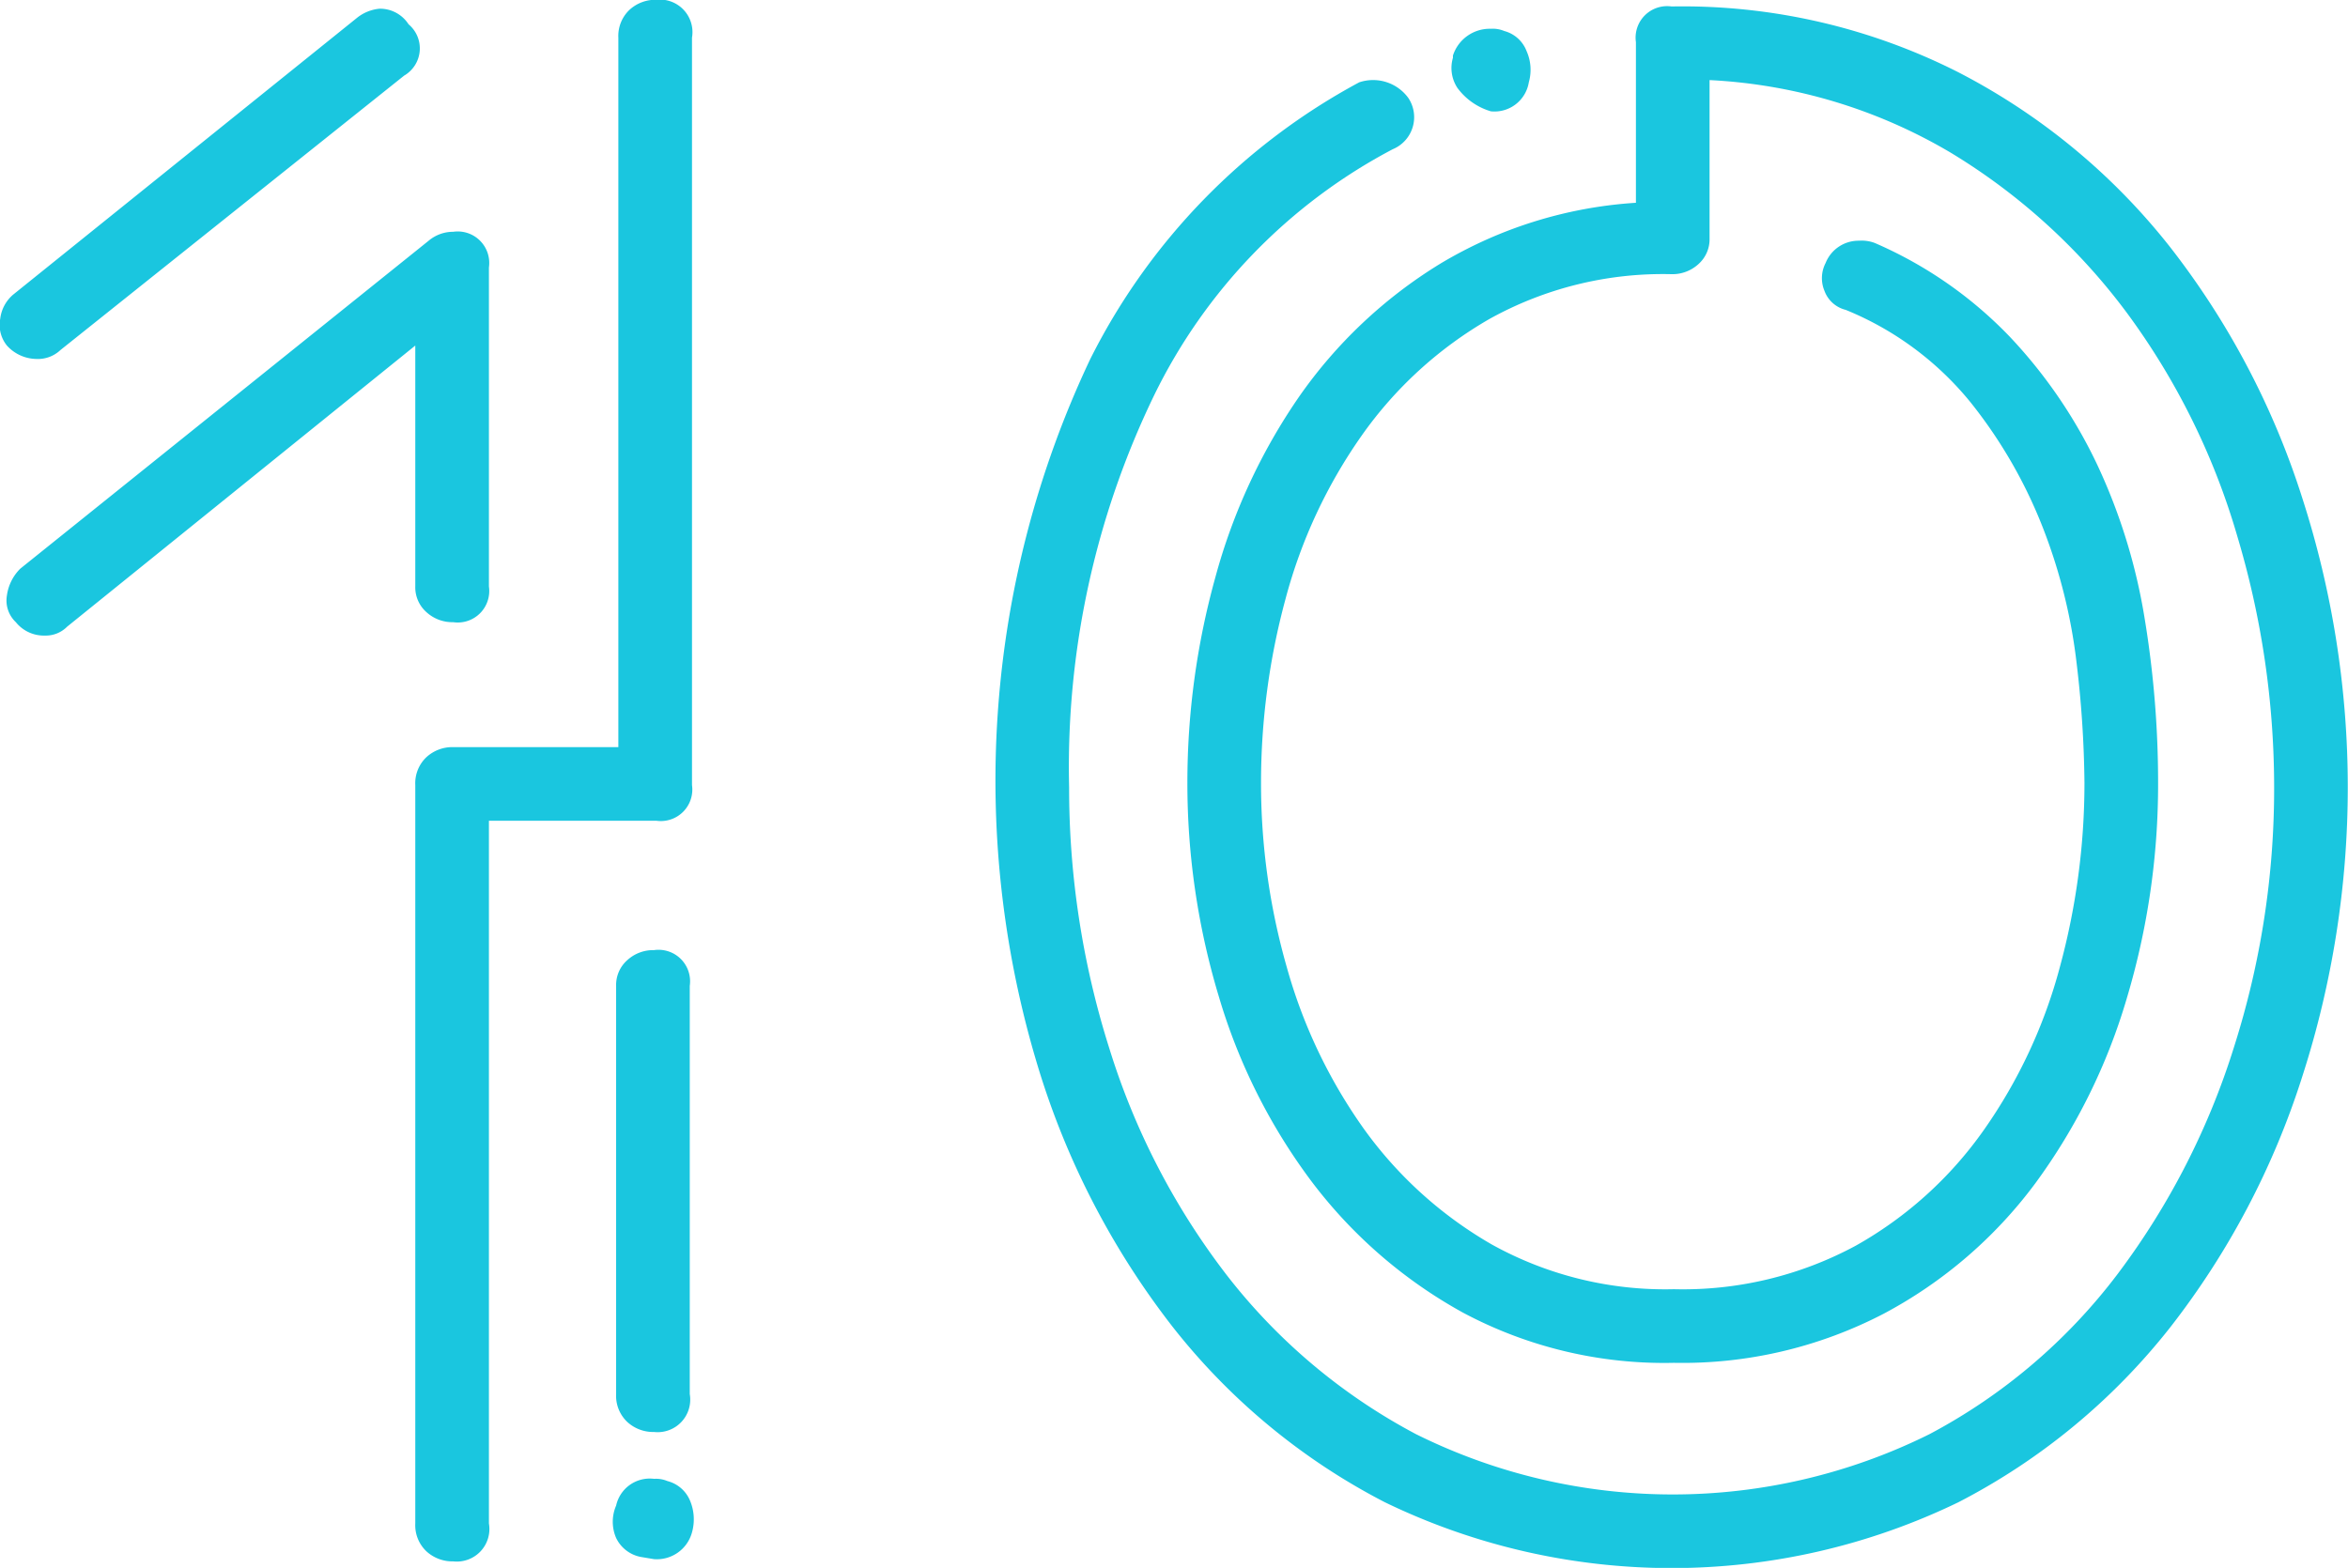 <svg xmlns="http://www.w3.org/2000/svg" width="105.22" height="70.28" viewBox="0 0 105.22 70.28">
  <defs>
    <style>
      .cls-1 {
        fill: #1ac6df;
        fill-rule: evenodd;
      }
    </style>
  </defs>
  <path id="_10" data-name="10" class="cls-1" d="M1544.63,3370.04v-31.5h7.5a1.412,1.412,0,0,0,1.6-1.6v-33.5a1.46,1.46,0,0,0-1.6-1.7,1.72,1.72,0,0,0-1.2.45,1.612,1.612,0,0,0-.5,1.25v31.8h-7.4a1.72,1.72,0,0,0-1.2.45,1.612,1.612,0,0,0-.5,1.25v33.1a1.612,1.612,0,0,0,.5,1.25,1.72,1.72,0,0,0,1.2.45,1.46,1.46,0,0,0,1.6-1.7h0Zm6.2-25.25a1.484,1.484,0,0,0-.5,1.15v18.3a1.612,1.612,0,0,0,.5,1.25,1.72,1.72,0,0,0,1.2.45,1.46,1.46,0,0,0,1.6-1.7v-18.3a1.412,1.412,0,0,0-1.6-1.6A1.72,1.72,0,0,0,1550.83,3344.79Zm-8.9-32.25-18.3,14.7a2.088,2.088,0,0,0-.6,1.2,1.338,1.338,0,0,0,.4,1.2,1.612,1.612,0,0,0,1.3.6,1.349,1.349,0,0,0,1-.4l15.6-12.6v10.8a1.484,1.484,0,0,0,.5,1.15,1.72,1.72,0,0,0,1.2.45,1.412,1.412,0,0,0,1.6-1.6v-14.3a1.412,1.412,0,0,0-1.6-1.6,1.7,1.7,0,0,0-1.1.4h0Zm-0.9-9.7a1.523,1.523,0,0,0-1.3-.7,1.9,1.9,0,0,0-1,.4l-15.4,12.4a1.674,1.674,0,0,0-.6,1.1,1.469,1.469,0,0,0,.3,1.2,1.81,1.81,0,0,0,1.3.6,1.473,1.473,0,0,0,1.1-.4l15.4-12.3a1.41,1.41,0,0,0,.2-2.3h0Zm11,68.8a1.631,1.631,0,0,0,1.7-1.2,2.155,2.155,0,0,0-.1-1.45,1.5,1.5,0,0,0-1-.85,1.325,1.325,0,0,0-.6-0.1,1.542,1.542,0,0,0-1.7,1.2,1.823,1.823,0,0,0,0,1.45,1.547,1.547,0,0,0,1.1.85Zm58.45-2.55a28.988,28.988,0,0,0,9.5-7.85,36,36,0,0,0,5.9-11.2,42.245,42.245,0,0,0,0-26,36,36,0,0,0-5.9-11.2,28.988,28.988,0,0,0-9.5-7.85,27.32,27.32,0,0,0-12.85-2.95,1.412,1.412,0,0,0-1.6,1.6v7.2a19.412,19.412,0,0,0-8.8,2.75,21.189,21.189,0,0,0-6.3,5.95,26.365,26.365,0,0,0-3.75,8.1,34.367,34.367,0,0,0-1.25,9.2,33.045,33.045,0,0,0,1.4,9.55,26.186,26.186,0,0,0,4.15,8.3,21.468,21.468,0,0,0,6.8,5.9,19.144,19.144,0,0,0,9.45,2.25,19.533,19.533,0,0,0,9.4-2.2,20.351,20.351,0,0,0,6.8-5.85,26.724,26.724,0,0,0,4.1-8.3,33.421,33.421,0,0,0,1.4-9.65,45.177,45.177,0,0,0-.6-7.35,25.984,25.984,0,0,0-2.1-6.85,22.146,22.146,0,0,0-3.95-5.8,18.6,18.6,0,0,0-6.05-4.2,1.66,1.66,0,0,0-.7-0.1,1.59,1.59,0,0,0-1.5,1,1.476,1.476,0,0,0-.05,1.25,1.358,1.358,0,0,0,.95.85,14.02,14.02,0,0,1,5.6,4.15,21.552,21.552,0,0,1,3.25,5.65,24.47,24.47,0,0,1,1.5,6.05,48.456,48.456,0,0,1,.35,5.35,31.477,31.477,0,0,1-1.1,8.25,22.953,22.953,0,0,1-3.4,7.3,17.463,17.463,0,0,1-5.75,5.2,16.3,16.3,0,0,1-8.15,1.95,16.01,16.01,0,0,1-8.15-2,18.26,18.26,0,0,1-5.75-5.2,23.244,23.244,0,0,1-3.45-7.25,29.934,29.934,0,0,1-1.15-8.25,31.477,31.477,0,0,1,1.1-8.25,22.953,22.953,0,0,1,3.4-7.3,17.948,17.948,0,0,1,5.75-5.25,16.01,16.01,0,0,1,8.15-2,1.72,1.72,0,0,0,1.2-.45,1.484,1.484,0,0,0,.5-1.15v-7.1a23.473,23.473,0,0,1,10.8,3.25,27.672,27.672,0,0,1,7.95,7.25,31.776,31.776,0,0,1,4.9,9.95,39.282,39.282,0,0,1,1.65,11.25,38.164,38.164,0,0,1-1.8,11.65,33.5,33.5,0,0,1-5.2,10.15,25.557,25.557,0,0,1-8.45,7.2,25.84,25.84,0,0,1-23,0,26.257,26.257,0,0,1-8.5-7.15,32.292,32.292,0,0,1-5.25-10.15,38.626,38.626,0,0,1-1.8-11.7,38.22,38.22,0,0,1,3.8-17.55,24.687,24.687,0,0,1,10.7-11.05,1.554,1.554,0,0,0,.7-2.3,1.954,1.954,0,0,0-2.2-.7,28.654,28.654,0,0,0-12.05,12.4,44.143,44.143,0,0,0-2.2,32.2,36,36,0,0,0,5.9,11.2,28.988,28.988,0,0,0,9.5,7.85A29.462,29.462,0,0,0,1610.48,3369.09Zm-19.25-63.65a2.056,2.056,0,0,0-.1-1.4,1.473,1.473,0,0,0-1-.9,1.325,1.325,0,0,0-.6-0.1,1.733,1.733,0,0,0-1.7,1.2v0.1a1.621,1.621,0,0,0,.2,1.35,2.867,2.867,0,0,0,1.5,1.05,1.558,1.558,0,0,0,1.7-1.3h0Z" transform="translate(-1522.72 -3301.75)"/>
</svg>
